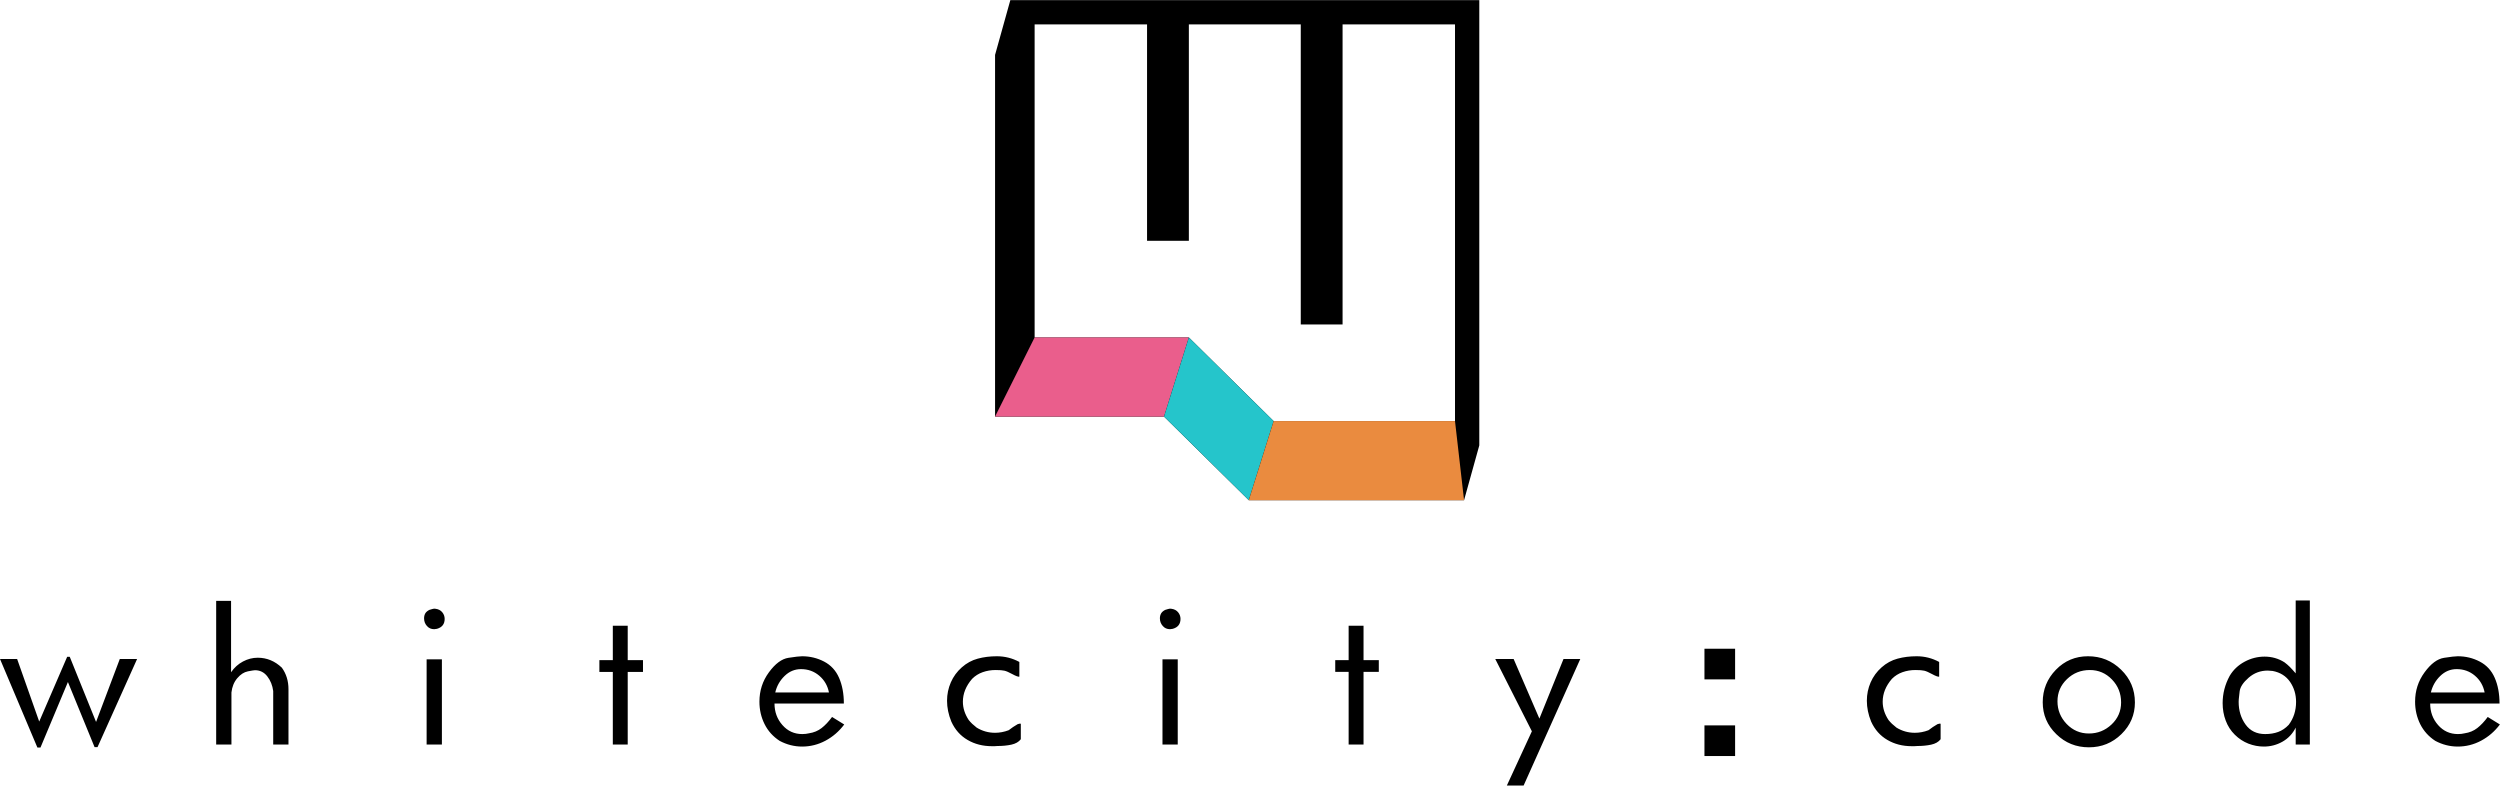 <?xml version="1.0" encoding="UTF-8" standalone="no"?>
<svg
   version="1.1"
   xml:space="preserve"
   style="fill-rule:evenodd;clip-rule:evenodd;stroke-linejoin:round;stroke-miterlimit:2;"
   viewBox="34.72 119.37 432.88 136.03"
   id="svg16"
   sodipodi:docname="whitecitycode_black.svg"
   inkscape:version="1.1.2 (0a00cf5339, 2022-02-04)"
   xmlns:inkscape="http://www.inkscape.org/namespaces/inkscape"
   xmlns:sodipodi="http://sodipodi.sourceforge.net/DTD/sodipodi-0.dtd"
   xmlns="http://www.w3.org/2000/svg"
   xmlns:svg="http://www.w3.org/2000/svg"><defs
     id="defs20" /><sodipodi:namedview
     id="namedview18"
     pagecolor="#505050"
     bordercolor="#eeeeee"
     borderopacity="1"
     inkscape:pageshadow="0"
     inkscape:pageopacity="0"
     inkscape:pagecheckerboard="0"
     showgrid="false"
     inkscape:zoom="2.8760857"
     inkscape:cx="216.44"
     inkscape:cy="68.148177"
     inkscape:window-width="3072"
     inkscape:window-height="1659"
     inkscape:window-x="0"
     inkscape:window-y="0"
     inkscape:window-maximized="1"
     inkscape:current-layer="svg16" /><path
     d="M290.863,196.49l-2.638,9.488l-37.277,0l-14.677,-14.477l-29.254,0l0,-62.624l2.645,-9.486l81.201,0l0,77.099Zm-4.206,-4.206l0,-68.687l-19.468,0l0,51.954l-7.239,0l0,-51.954l-19.377,0l0,37.471l-7.239,0l0,-37.471l-19.467,0l0,54.204l26.706,0l14.679,14.483l31.405,0Z"
     style="fill:#000000;fill-rule:nonzero"
     id="path2" /><path
     d="M207.017,191.501l29.254,0l4.302,-13.7l-26.706,0l-6.85,13.7Z"
     style="fill:#ea5e8c;fill-rule:nonzero;"
     id="path4" /><path
     d="M240.573,177.801l14.679,14.483l-4.304,13.694l-14.677,-14.477l4.302,-13.7Z"
     style="fill:#25c5cb;fill-rule:nonzero;"
     id="path6" /><path
     d="M255.252,192.284l31.405,0l1.568,13.694l-37.277,0l4.304,-13.694Z"
     style="fill:#ea8b3f;fill-rule:nonzero;"
     id="path8" /><path
     d="M58.456,233.481l-6.85,15.256l-0.511,0l-4.615,-11.276l-4.75,11.341l-0.538,0l-6.468,-15.321l2.963,0l3.822,10.83l4.841,-11.212l0.448,0l4.556,11.277l4.107,-10.895l2.995,0Zm26.214,14.809l-2.644,0l0,-9.268c-0.13,-0.979 -0.466,-1.821 -1.017,-2.533c-0.551,-0.713 -1.264,-1.07 -2.139,-1.07c-0.142,0 -0.557,0.064 -1.226,0.194c-0.667,0.131 -1.282,0.526 -1.846,1.193c-0.564,0.668 -0.894,1.491 -1.004,2.468l0,9.016l-2.644,0l0,-24.879l2.579,0l0,12.358c0.558,-0.803 1.238,-1.425 2.061,-1.86c0.816,-0.435 1.672,-0.654 2.56,-0.654c1.574,0 2.961,0.576 4.172,1.724c0.765,1.055 1.148,2.3 1.148,3.726l0,9.585Zm25.709,-20.038c-0.214,0.045 -0.377,0.064 -0.48,0.064c-0.512,0 -0.927,-0.18 -1.257,-0.557c-0.33,-0.37 -0.493,-0.81 -0.493,-1.322c0,-0.317 0.065,-0.596 0.201,-0.843c0.142,-0.246 0.383,-0.453 0.72,-0.622c0.149,-0.038 0.323,-0.096 0.524,-0.154c0.201,-0.065 0.39,-0.078 0.557,-0.034c0.493,0.065 0.876,0.266 1.149,0.603c0.278,0.336 0.414,0.72 0.414,1.148c0,0.894 -0.448,1.465 -1.335,1.717Zm0.856,20.038l-2.645,0l0,-14.751l2.645,0l0,14.751Zm34.82,-12.579l-2.645,0l0,12.579l-2.58,0l0,-12.579l-2.326,0l0,-2.041l2.326,0l0,-5.956l2.58,0l0,5.956l2.645,0l0,2.041Zm34.846,9.105c-0.894,1.192 -1.978,2.126 -3.247,2.807c-1.277,0.68 -2.625,1.017 -4.051,1.017c-1.354,0 -2.65,-0.331 -3.882,-0.986c-1.147,-0.745 -2.021,-1.71 -2.612,-2.897c-0.595,-1.192 -0.894,-2.488 -0.894,-3.888c0,-1.892 0.544,-3.584 1.639,-5.08c1.097,-1.497 2.223,-2.339 3.378,-2.515c1.16,-0.181 1.949,-0.272 2.371,-0.272c1.362,0 2.631,0.305 3.811,0.92c1.179,0.616 2.042,1.555 2.593,2.819c0.55,1.264 0.829,2.747 0.829,4.446l-12.01,0c0,1.445 0.455,2.69 1.369,3.726c0.913,1.044 2.061,1.562 3.441,1.562c0.428,0 0.81,-0.045 1.146,-0.13c0.85,-0.123 1.581,-0.428 2.197,-0.907c0.617,-0.48 1.226,-1.12 1.815,-1.925l2.107,1.303Zm-2.645,-5.542c-0.234,-1.184 -0.796,-2.156 -1.692,-2.915c-0.887,-0.751 -1.938,-1.128 -3.149,-1.128c-1.081,0 -2.035,0.395 -2.852,1.193c-0.816,0.797 -1.353,1.749 -1.606,2.85l9.299,0Zm33.219,8.095c-0.355,0.468 -0.906,0.778 -1.639,0.94c-0.732,0.156 -1.523,0.233 -2.372,0.233c-0.168,0.026 -0.349,0.033 -0.538,0.033l-0.446,0c-1.576,0 -2.982,-0.357 -4.219,-1.082c-1.244,-0.72 -2.185,-1.783 -2.819,-3.182c-0.493,-1.213 -0.74,-2.412 -0.74,-3.603c0,-1.122 0.221,-2.185 0.656,-3.182c0.433,-0.999 1.068,-1.867 1.897,-2.6c0.823,-0.732 1.751,-1.238 2.768,-1.51c1.023,-0.278 2.125,-0.414 3.311,-0.414c1.38,0 2.678,0.33 3.889,0.985l0,2.547c-0.188,0.044 -0.589,-0.097 -1.193,-0.428c-0.609,-0.33 -1.068,-0.531 -1.387,-0.603c-0.317,-0.078 -0.829,-0.116 -1.528,-0.116c-0.785,0 -1.529,0.123 -2.23,0.369c-0.7,0.247 -1.315,0.628 -1.846,1.161c-1.064,1.231 -1.594,2.553 -1.594,3.952c0,1.101 0.343,2.165 1.017,3.182c0.174,0.214 0.368,0.428 0.589,0.642c0.227,0.207 0.486,0.434 0.784,0.667c0.979,0.597 2.036,0.894 3.182,0.894c0.79,0 1.575,-0.148 2.359,-0.446c0.487,-0.384 1.011,-0.732 1.562,-1.051c0.253,-0.091 0.434,-0.109 0.537,-0.064l0,2.676Zm26.312,-19.117c-0.207,0.045 -0.37,0.064 -0.472,0.064c-0.513,0 -0.935,-0.18 -1.258,-0.557c-0.33,-0.37 -0.499,-0.81 -0.499,-1.322c0,-0.317 0.071,-0.596 0.207,-0.843c0.143,-0.246 0.377,-0.453 0.72,-0.622c0.149,-0.038 0.323,-0.096 0.524,-0.154c0.201,-0.065 0.388,-0.078 0.558,-0.034c0.486,0.065 0.867,0.266 1.146,0.603c0.279,0.336 0.415,0.72 0.415,1.148c0,0.894 -0.446,1.465 -1.341,1.717Zm0.861,20.038l-2.642,0l0,-14.751l2.642,0l0,14.751Zm34.815,-12.579l-2.644,0l0,12.579l-2.58,0l0,-12.579l-2.32,0l0,-2.041l2.32,0l0,-5.956l2.58,0l0,5.956l2.644,0l0,2.041Zm34.885,-2.23l-9.812,21.911l-2.903,0l4.335,-9.397l-6.338,-12.514l3.182,0l4.458,10.318l4.174,-10.318l2.904,0Zm62.394,13.888c-0.355,0.468 -0.906,0.778 -1.639,0.94c-0.732,0.156 -1.523,0.233 -2.372,0.233c-0.168,0.026 -0.349,0.033 -0.538,0.033l-0.446,0c-1.576,0 -2.982,-0.357 -4.219,-1.082c-1.244,-0.72 -2.185,-1.783 -2.819,-3.182c-0.493,-1.213 -0.74,-2.412 -0.74,-3.603c0,-1.122 0.221,-2.185 0.655,-3.182c0.434,-0.999 1.069,-1.867 1.898,-2.6c0.823,-0.732 1.751,-1.238 2.768,-1.51c1.023,-0.278 2.125,-0.414 3.311,-0.414c1.38,0 2.678,0.33 3.889,0.985l0,2.547c-0.188,0.044 -0.589,-0.097 -1.193,-0.428c-0.609,-0.33 -1.068,-0.531 -1.387,-0.603c-0.317,-0.078 -0.829,-0.116 -1.528,-0.116c-0.785,0 -1.53,0.123 -2.23,0.369c-0.7,0.247 -1.315,0.628 -1.846,1.161c-1.064,1.231 -1.594,2.553 -1.594,3.952c0,1.101 0.343,2.165 1.017,3.182c0.174,0.214 0.368,0.428 0.588,0.642c0.228,0.207 0.487,0.434 0.785,0.667c0.979,0.597 2.036,0.894 3.182,0.894c0.79,0 1.575,-0.148 2.359,-0.446c0.486,-0.384 1.011,-0.732 1.562,-1.051c0.253,-0.091 0.434,-0.109 0.537,-0.064l0,2.676Zm33.642,-6.369c0,2.138 -0.785,3.972 -2.339,5.488c-1.563,1.523 -3.436,2.281 -5.626,2.281c-2.21,0 -4.096,-0.758 -5.651,-2.281c-1.563,-1.516 -2.346,-3.356 -2.346,-5.521c0,-2.19 0.765,-4.063 2.281,-5.626c1.517,-1.561 3.37,-2.339 5.56,-2.339c2.23,0 4.141,0.771 5.729,2.327c1.594,1.548 2.392,3.434 2.392,5.671Zm-2.392,0c0,-1.556 -0.525,-2.879 -1.575,-3.967c-1.05,-1.095 -2.332,-1.646 -3.836,-1.646c-1.556,0 -2.878,0.531 -3.966,1.581c-1.095,1.05 -1.639,2.326 -1.639,3.836c0,1.51 0.53,2.814 1.587,3.922c1.062,1.102 2.346,1.652 3.856,1.652c1.51,0 2.812,-0.519 3.92,-1.562c1.102,-1.037 1.653,-2.313 1.653,-3.816Zm32.682,7.29l-2.45,0l0,-2.93c-0.531,1.063 -1.296,1.873 -2.294,2.437c-0.997,0.564 -2.074,0.843 -3.221,0.843c-0.907,0 -1.801,-0.17 -2.671,-0.506c-0.874,-0.344 -1.659,-0.855 -2.357,-1.548c-0.7,-0.687 -1.226,-1.51 -1.576,-2.451c-0.357,-0.945 -0.531,-1.951 -0.531,-3.012c0,-1.653 0.408,-3.229 1.213,-4.712c0.615,-1.044 1.476,-1.86 2.578,-2.457c1.108,-0.596 2.261,-0.888 3.474,-0.888c1.251,0 2.397,0.325 3.441,0.986c0.318,0.234 0.628,0.499 0.927,0.796c0.292,0.299 0.635,0.669 1.017,1.115l0,-12.617l2.45,0l0,24.944Zm-3.661,-3.41c0.848,-1.126 1.276,-2.448 1.276,-3.978c0,-1.296 -0.35,-2.451 -1.037,-3.461c-0.694,-1.004 -1.691,-1.639 -3.013,-1.893c-0.383,-0.045 -0.669,-0.065 -0.856,-0.065c-1.258,0 -2.352,0.409 -3.298,1.227c-0.947,0.822 -1.465,1.605 -1.563,2.357c-0.096,0.753 -0.148,1.219 -0.154,1.387c-0.014,0.169 -0.02,0.318 -0.02,0.448c0,1.503 0.401,2.812 1.193,3.914c0.796,1.108 1.931,1.659 3.396,1.659c0.848,0 1.599,-0.123 2.261,-0.369c0.654,-0.24 1.264,-0.648 1.815,-1.226Zm36.57,-0.064c-0.896,1.192 -1.978,2.126 -3.253,2.807c-1.271,0.68 -2.62,1.017 -4.045,1.017c-1.361,0 -2.656,-0.331 -3.889,-0.986c-1.146,-0.745 -2.014,-1.71 -2.611,-2.897c-0.589,-1.192 -0.888,-2.488 -0.888,-3.888c0,-1.892 0.544,-3.584 1.639,-5.08c1.095,-1.497 2.217,-2.339 3.377,-2.515c1.154,-0.181 1.951,-0.272 2.372,-0.272c1.36,0 2.631,0.305 3.804,0.92c1.18,0.616 2.047,1.555 2.598,2.819c0.553,1.264 0.83,2.747 0.83,4.446l-12.008,0c0,1.445 0.454,2.69 1.367,3.726c0.914,1.044 2.062,1.562 3.442,1.562c0.426,0 0.81,-0.045 1.146,-0.13c0.85,-0.123 1.582,-0.428 2.197,-0.907c0.616,-0.48 1.226,-1.12 1.815,-1.925l2.107,1.303Zm-2.645,-5.542c-0.233,-1.184 -0.797,-2.156 -1.692,-2.915c-0.887,-0.751 -1.944,-1.128 -3.149,-1.128c-1.088,0 -2.035,0.395 -2.851,1.193c-0.817,0.797 -1.354,1.749 -1.615,2.85l9.307,0Z"
     style="fill:#000000;fill-rule:nonzero"
     id="path10" /><rect
     x="329.85"
     y="231.699"
     width="5.307"
     height="5.307"
     style="fill:#000000"
     id="rect12" /><rect
     x="329.85"
     y="244.972"
     width="5.307"
     height="5.307"
     style="fill:#000000"
     id="rect14" /></svg>
